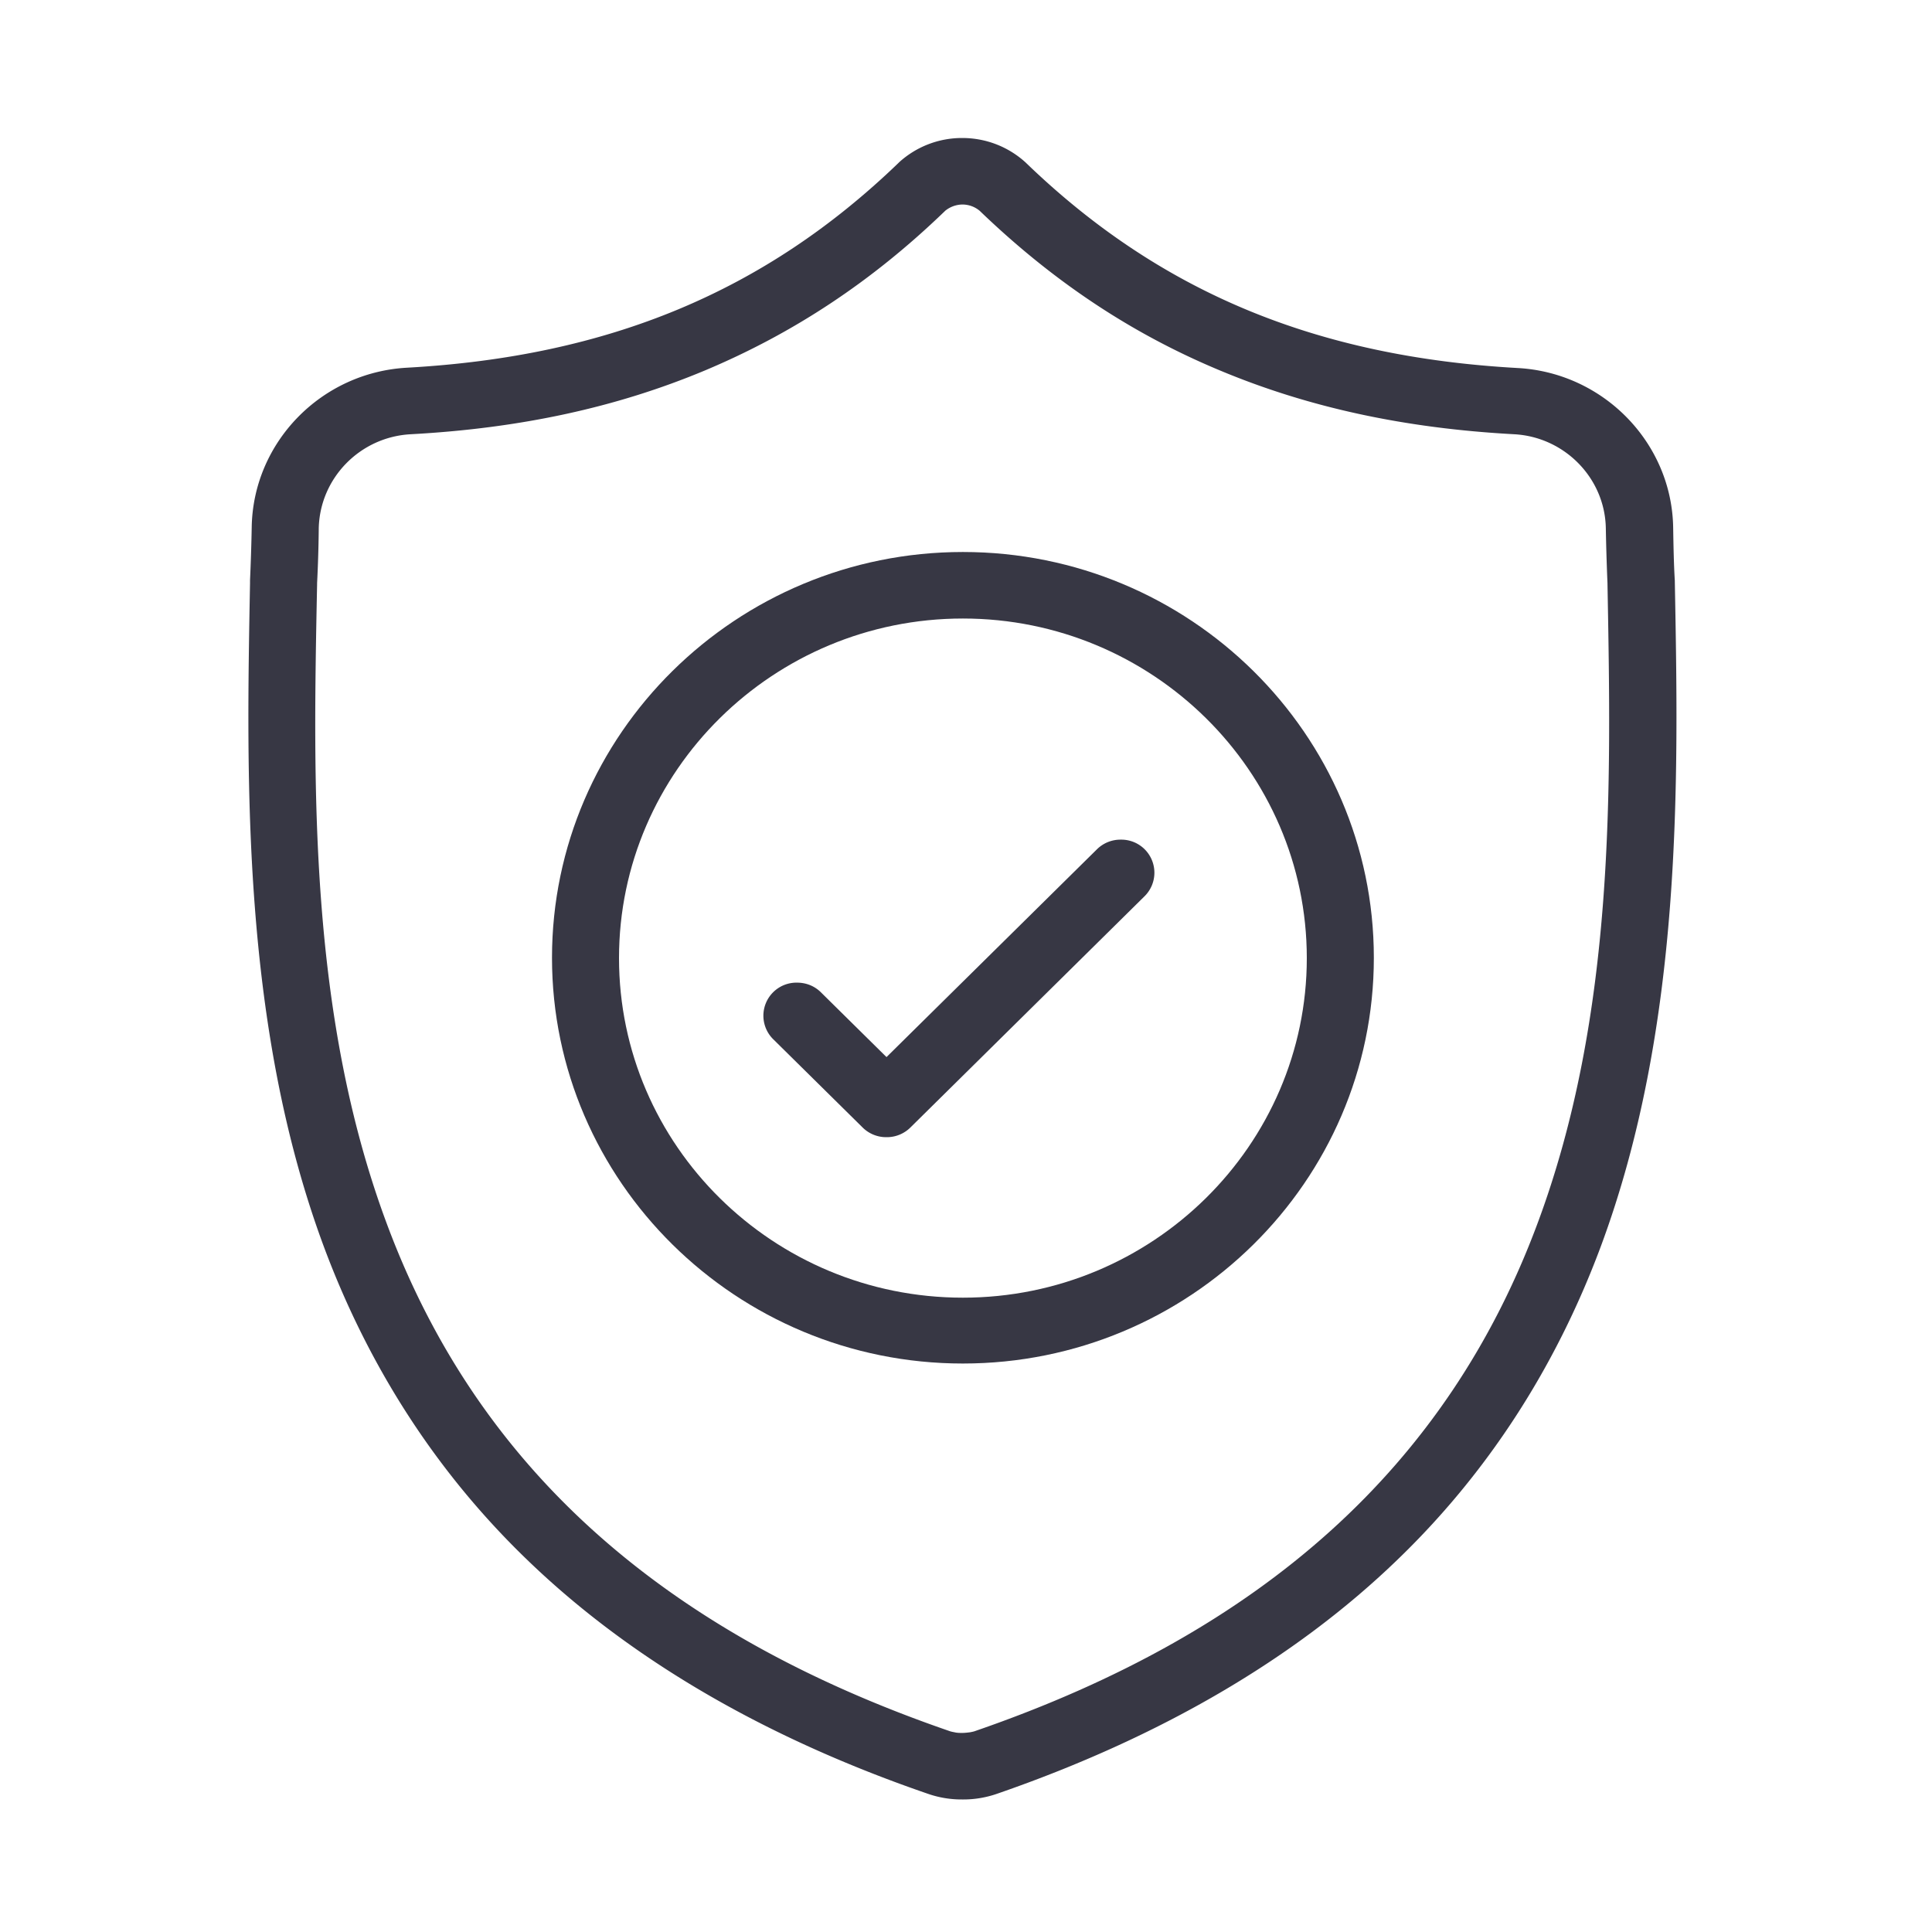 <svg width="70" height="70" fill="none" xmlns="http://www.w3.org/2000/svg"><path d="M34.865 65.198a3.712 3.712 0 01-1.275-.216c-5.89-2.027-10.76-4.869-14.476-8.454-3.254-3.13-5.731-6.943-7.37-11.332-2.988-8.023-2.818-16.92-2.685-24.067v-.108a72 72 0 00.061-1.919c.049-3.07 2.514-5.612 5.635-5.78 7.298-.407 12.957-2.758 17.79-7.41l.037-.037A3.387 3.387 0 0134.865 5c.85 0 1.664.312 2.295.887l.037.036c4.833 4.653 10.48 7.004 17.79 7.411 3.11.168 5.586 2.71 5.635 5.78.012.708.024 1.343.06 1.93v.037c.134 7.159.304 16.069-2.695 24.115-1.64 4.389-4.117 8.202-7.372 11.332-3.703 3.573-8.573 6.415-14.463 8.454a3.72 3.72 0 01-1.287.216zm0-57.788a1.01 1.01 0 00-.62.228l-.011.012-.013.012c-2.635 2.542-5.476 4.413-8.67 5.756-3.206 1.343-6.691 2.099-10.662 2.315-1.846.095-3.304 1.594-3.34 3.417a48.404 48.404 0 01-.06 1.979v.048c-.147 7.315-.304 15.589 2.537 23.191 3.267 8.754 9.922 14.75 20.365 18.348.061.024.134.036.195.048.097.024.194.023.279.023.097 0 .182-.011.28-.023.06-.012.133-.024.194-.048 10.431-3.598 17.086-9.606 20.353-18.348 2.853-7.626 2.683-15.912 2.55-23.227v-.012a84.117 84.117 0 01-.06-1.979c-.025-1.823-1.495-3.322-3.328-3.417-3.971-.216-7.457-.972-10.663-2.315-3.193-1.331-6.023-3.214-8.67-5.756l-.012-.012-.013-.012a.974.974 0 00-.631-.228z" fill="#373744"/><path d="M34.888 49.403C26.68 49.403 20 42.808 20 34.702 20 26.595 26.68 20 34.888 20c8.21 0 14.889 6.595 14.889 14.702 0 8.106-6.68 14.701-14.889 14.701zm0-26.993c-6.861 0-12.46 5.517-12.46 12.304s5.587 12.303 12.46 12.303c6.861 0 12.46-5.516 12.46-12.303 0-6.787-5.599-12.304-12.46-12.304z" fill="#373744"/><path d="M32.12 41.202a1.21 1.21 0 01-.862-.347l-3.243-3.202a1.198 1.198 0 01.863-2.05c.328 0 .631.12.862.347l2.38 2.35 7.626-7.53a1.21 1.21 0 01.862-.348 1.198 1.198 0 01.862 2.05l-8.488 8.383a1.21 1.21 0 01-.862.347z" fill="#373744"/></svg>